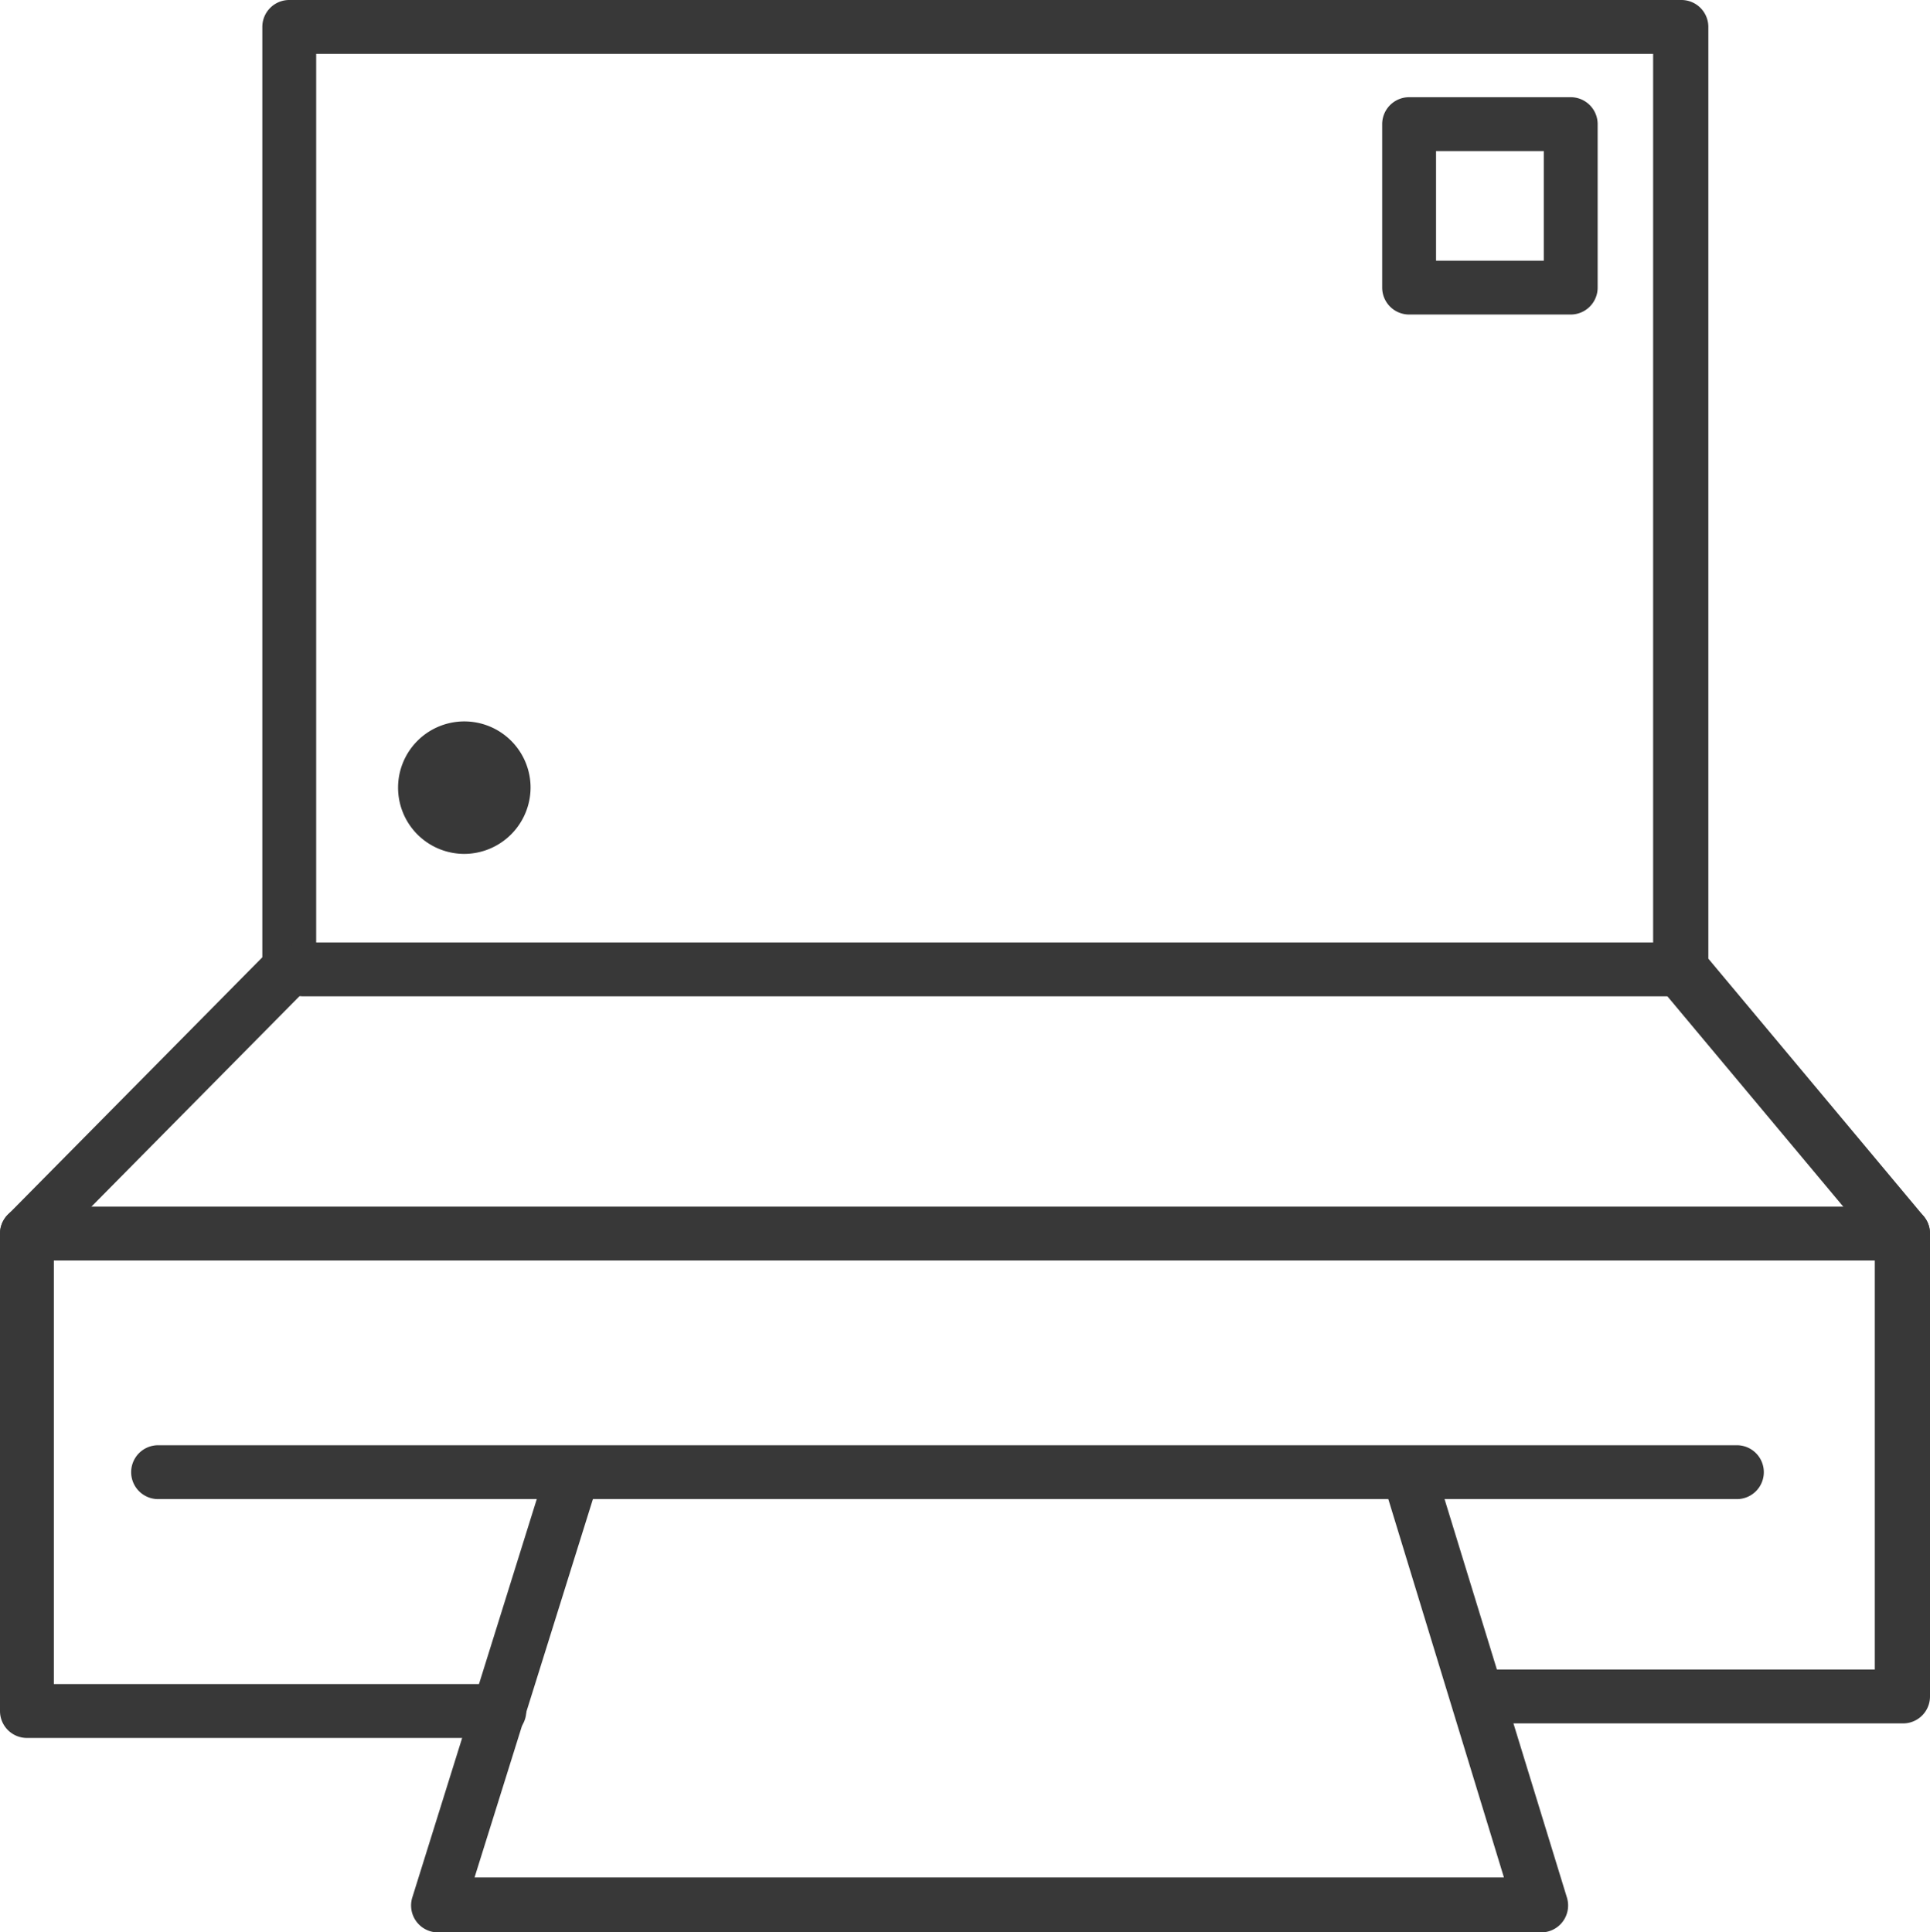<svg xmlns="http://www.w3.org/2000/svg" viewBox="0 0 71.66 71.76"><defs><style>.cls-1{fill:#383838;}</style></defs><title>Ресурс 1</title><path class="cls-1 svg-print" d="M55.58,64H70.66a1,1,0,0,0,1-1V45.81a1,1,0,0,0-.23-.64l-8-9.57V1a1,1,0,0,0-1-1H10.74a1,1,0,0,0-1,1V35.55L.29,45.11a1,1,0,0,0-.29.7V63.54a1,1,0,0,0,1,1H18.54a1,1,0,1,0,0-2H2V46.22l9.45-9.56a1,1,0,0,0,.29-.7V2H61.38V36a1,1,0,0,0,.23.64l8,9.57V62H55.58a1,1,0,0,0,0,2"/><path class="cls-1 svg-print" d="M11.26,37H61.89a1,1,0,0,0,0-2H11.26a1,1,0,0,0,0,2"/><path class="cls-1 svg-print" d="M1,46.81H70.66a1,1,0,0,0,0-2H1a1,1,0,0,0,0,2"/><path class="cls-1 svg-print" d="M5.87,55.67H64.49a1,1,0,0,0,0-2H5.87a1,1,0,0,0,0,2"/><path class="cls-1 svg-print" d="M20.18,54.87,15.31,70.46a1,1,0,0,0,1,1.3H57.18a1,1,0,0,0,1-1.29L53.43,55a1,1,0,0,0-1.91.58l4.32,14.14H17.62l4.47-14.29a1,1,0,1,0-1.91-.6Z"/><path class="cls-1 svg-print" d="M58.32,10.68v-1h-5V5.61h4v5.07h1v0h1V4.61a1,1,0,0,0-1-1h-6a1,1,0,0,0-1,1v6.07a1,1,0,0,0,1,1h6a1,1,0,0,0,1-1Z"/><path class="cls-1 svg-print" d="M18.7,29.23a1.46,1.46,0,1,1-1.46-1.48,1.47,1.47,0,0,1,1.46,1.48"/><path class="cls-1 svg-print" d="M18.7,29.23h-1a.46.46,0,1,1-.46-.48.47.47,0,0,1,.46.48h2a2.46,2.46,0,1,0-2.46,2.48,2.47,2.47,0,0,0,2.46-2.48Z"/></svg>